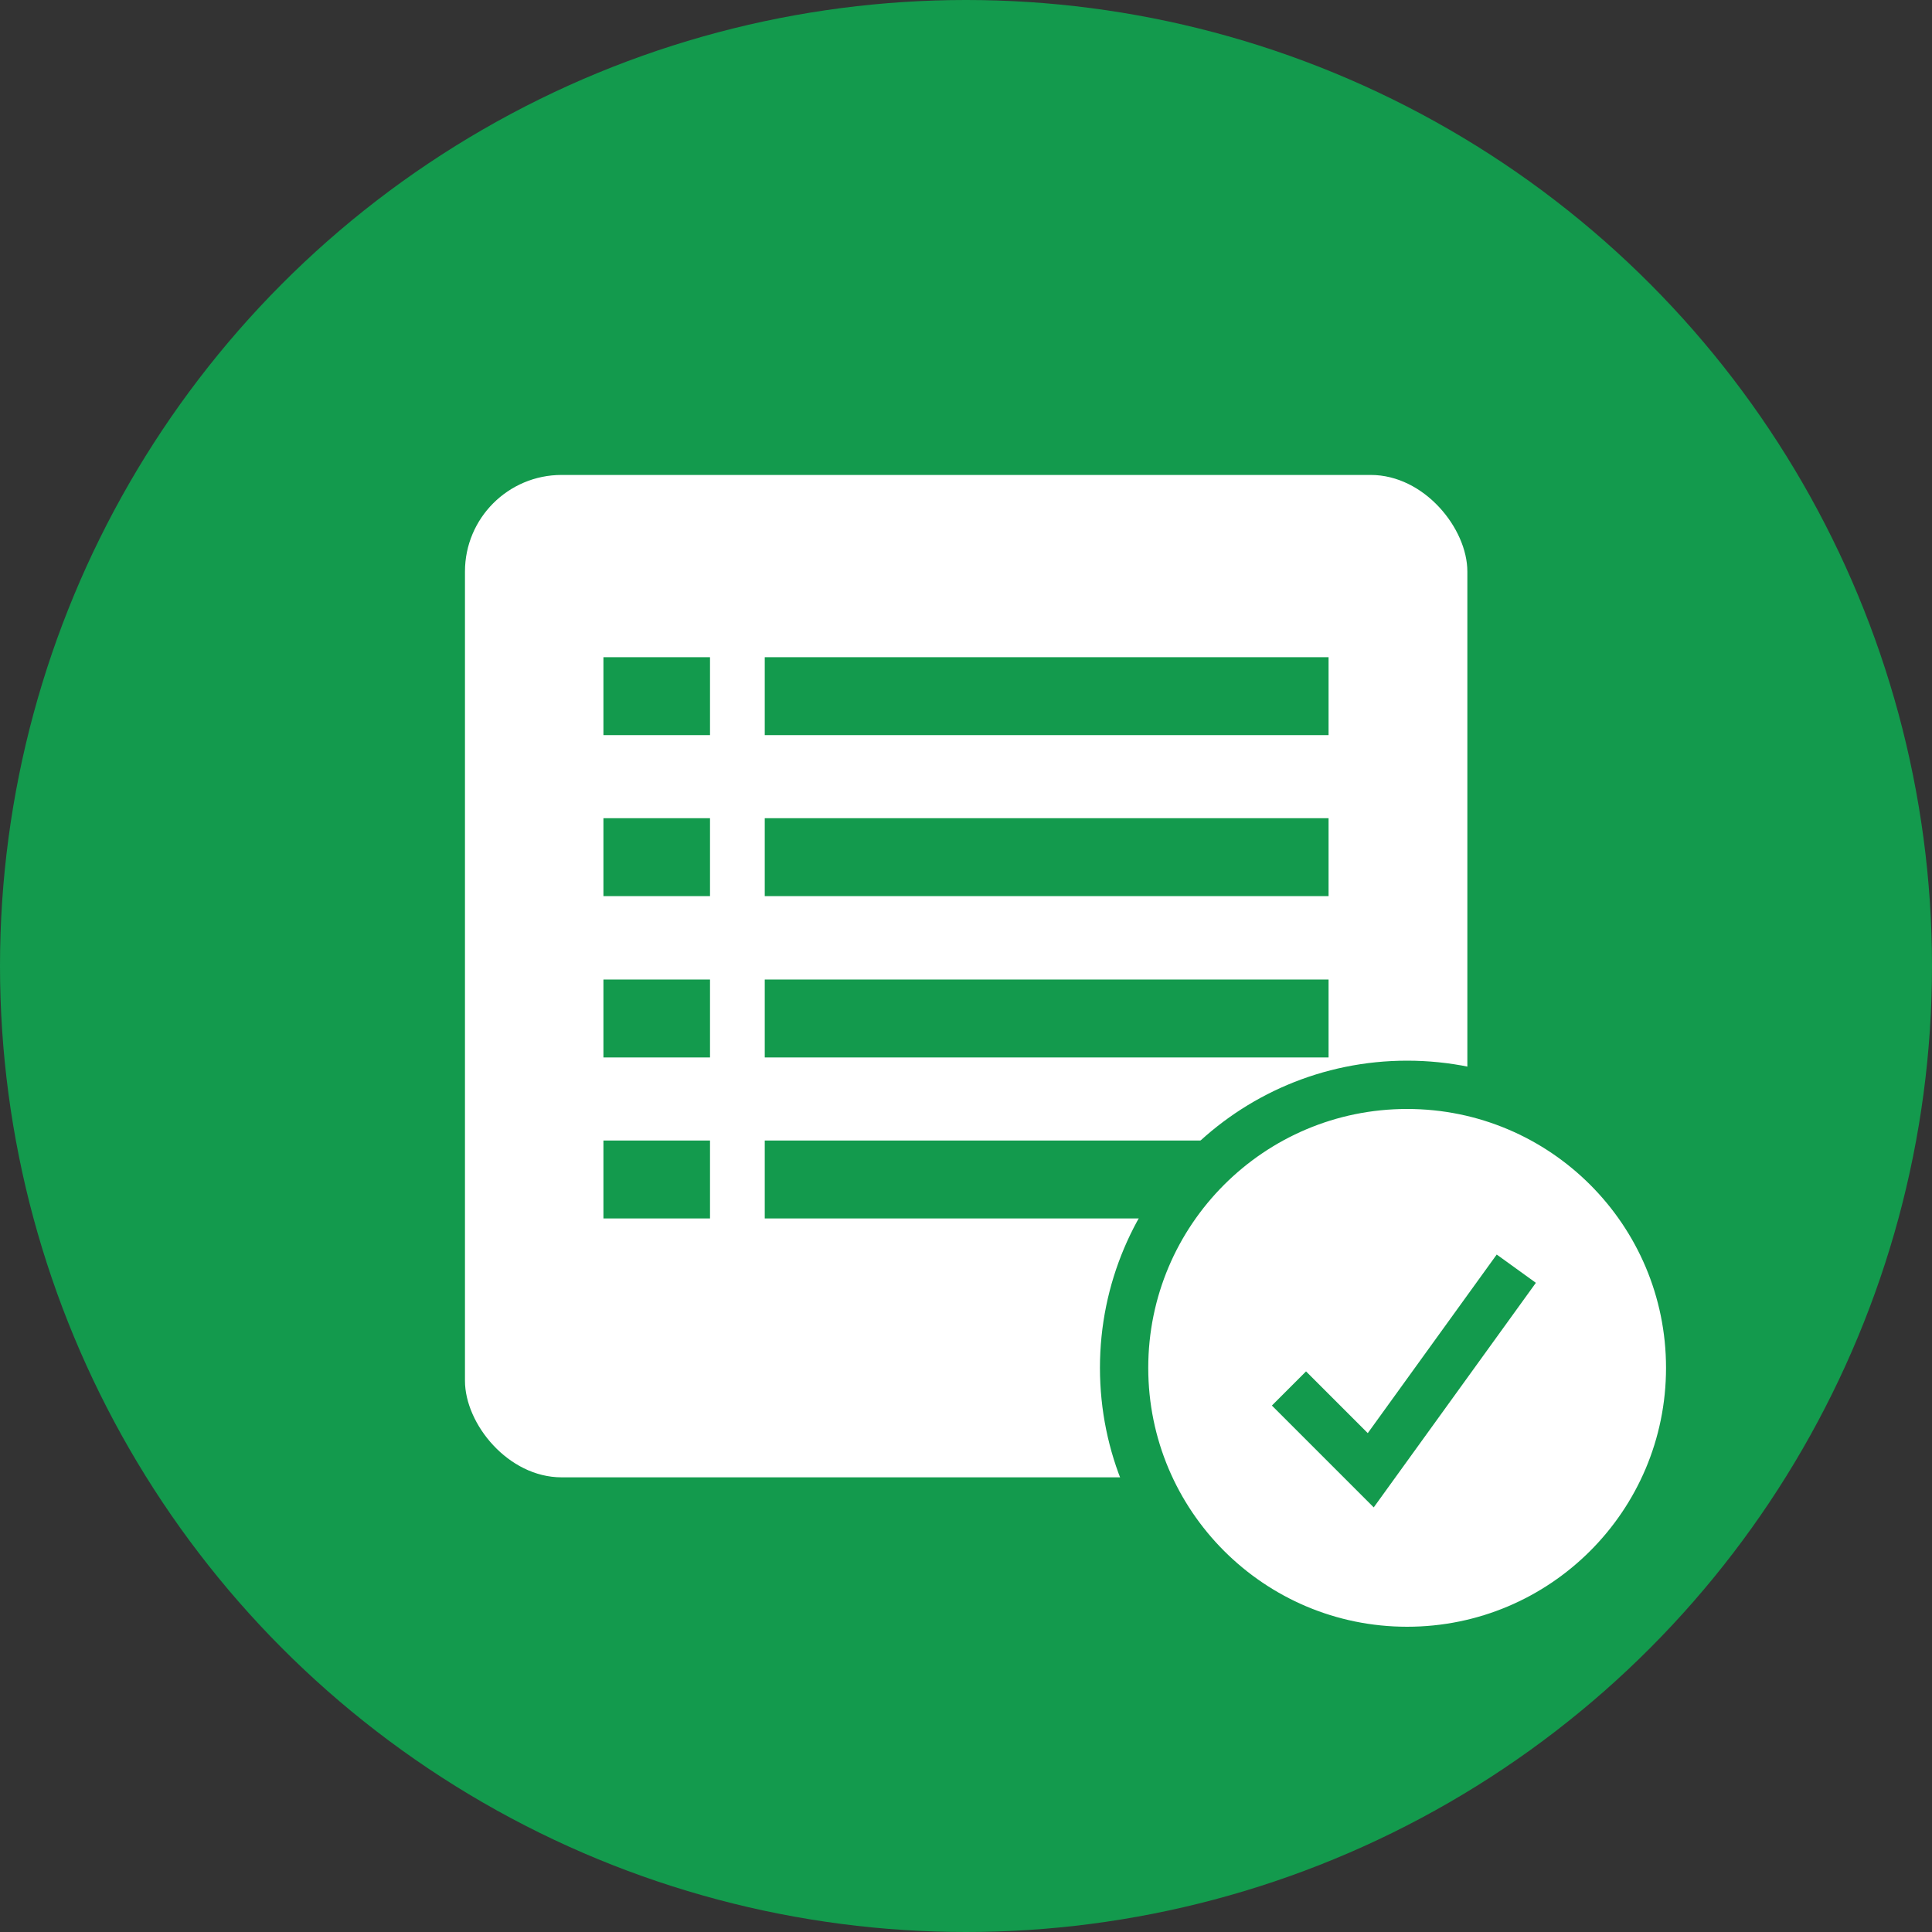 <svg id="Layer_1" data-name="Layer 1" xmlns="http://www.w3.org/2000/svg" viewBox="0 0 60 60"><rect x="0" y="0" width="60" height="60" fill="#333333" stroke="none"/><defs><style>.cls-1{fill:#139a4d;}.cls-2,.cls-3{fill:#fff;}.cls-3,.cls-4{stroke:#139a4d;stroke-miterlimit:10;stroke-width:1.5px;}.cls-4{fill:none;}</style></defs><title>task</title><circle class="cls-1" cx="30" cy="30" r="30"/><rect class="cls-2" x="14.44" y="14.75" width="31.13" height="31.13" rx="3" ry="3"/><rect class="cls-1" x="18.74" y="25.41" width="3.31" height="2.42"/><rect class="cls-1" x="23.75" y="25.41" width="17.51" height="2.42"/><rect class="cls-1" x="18.74" y="30.42" width="3.31" height="2.42"/><rect class="cls-1" x="23.75" y="30.42" width="17.51" height="2.42"/><rect class="cls-1" x="18.74" y="35.42" width="3.31" height="2.42"/><rect class="cls-1" x="23.75" y="35.42" width="17.51" height="2.42"/><rect class="cls-1" x="18.74" y="20.41" width="3.31" height="2.42"/><rect class="cls-1" x="23.75" y="20.41" width="17.51" height="2.42"/><circle class="cls-3" cx="43.7" cy="42.48" r="8.79"/><polyline class="cls-4" points="40.03 43.12 42.57 45.66 47.09 39.4"/></svg>
